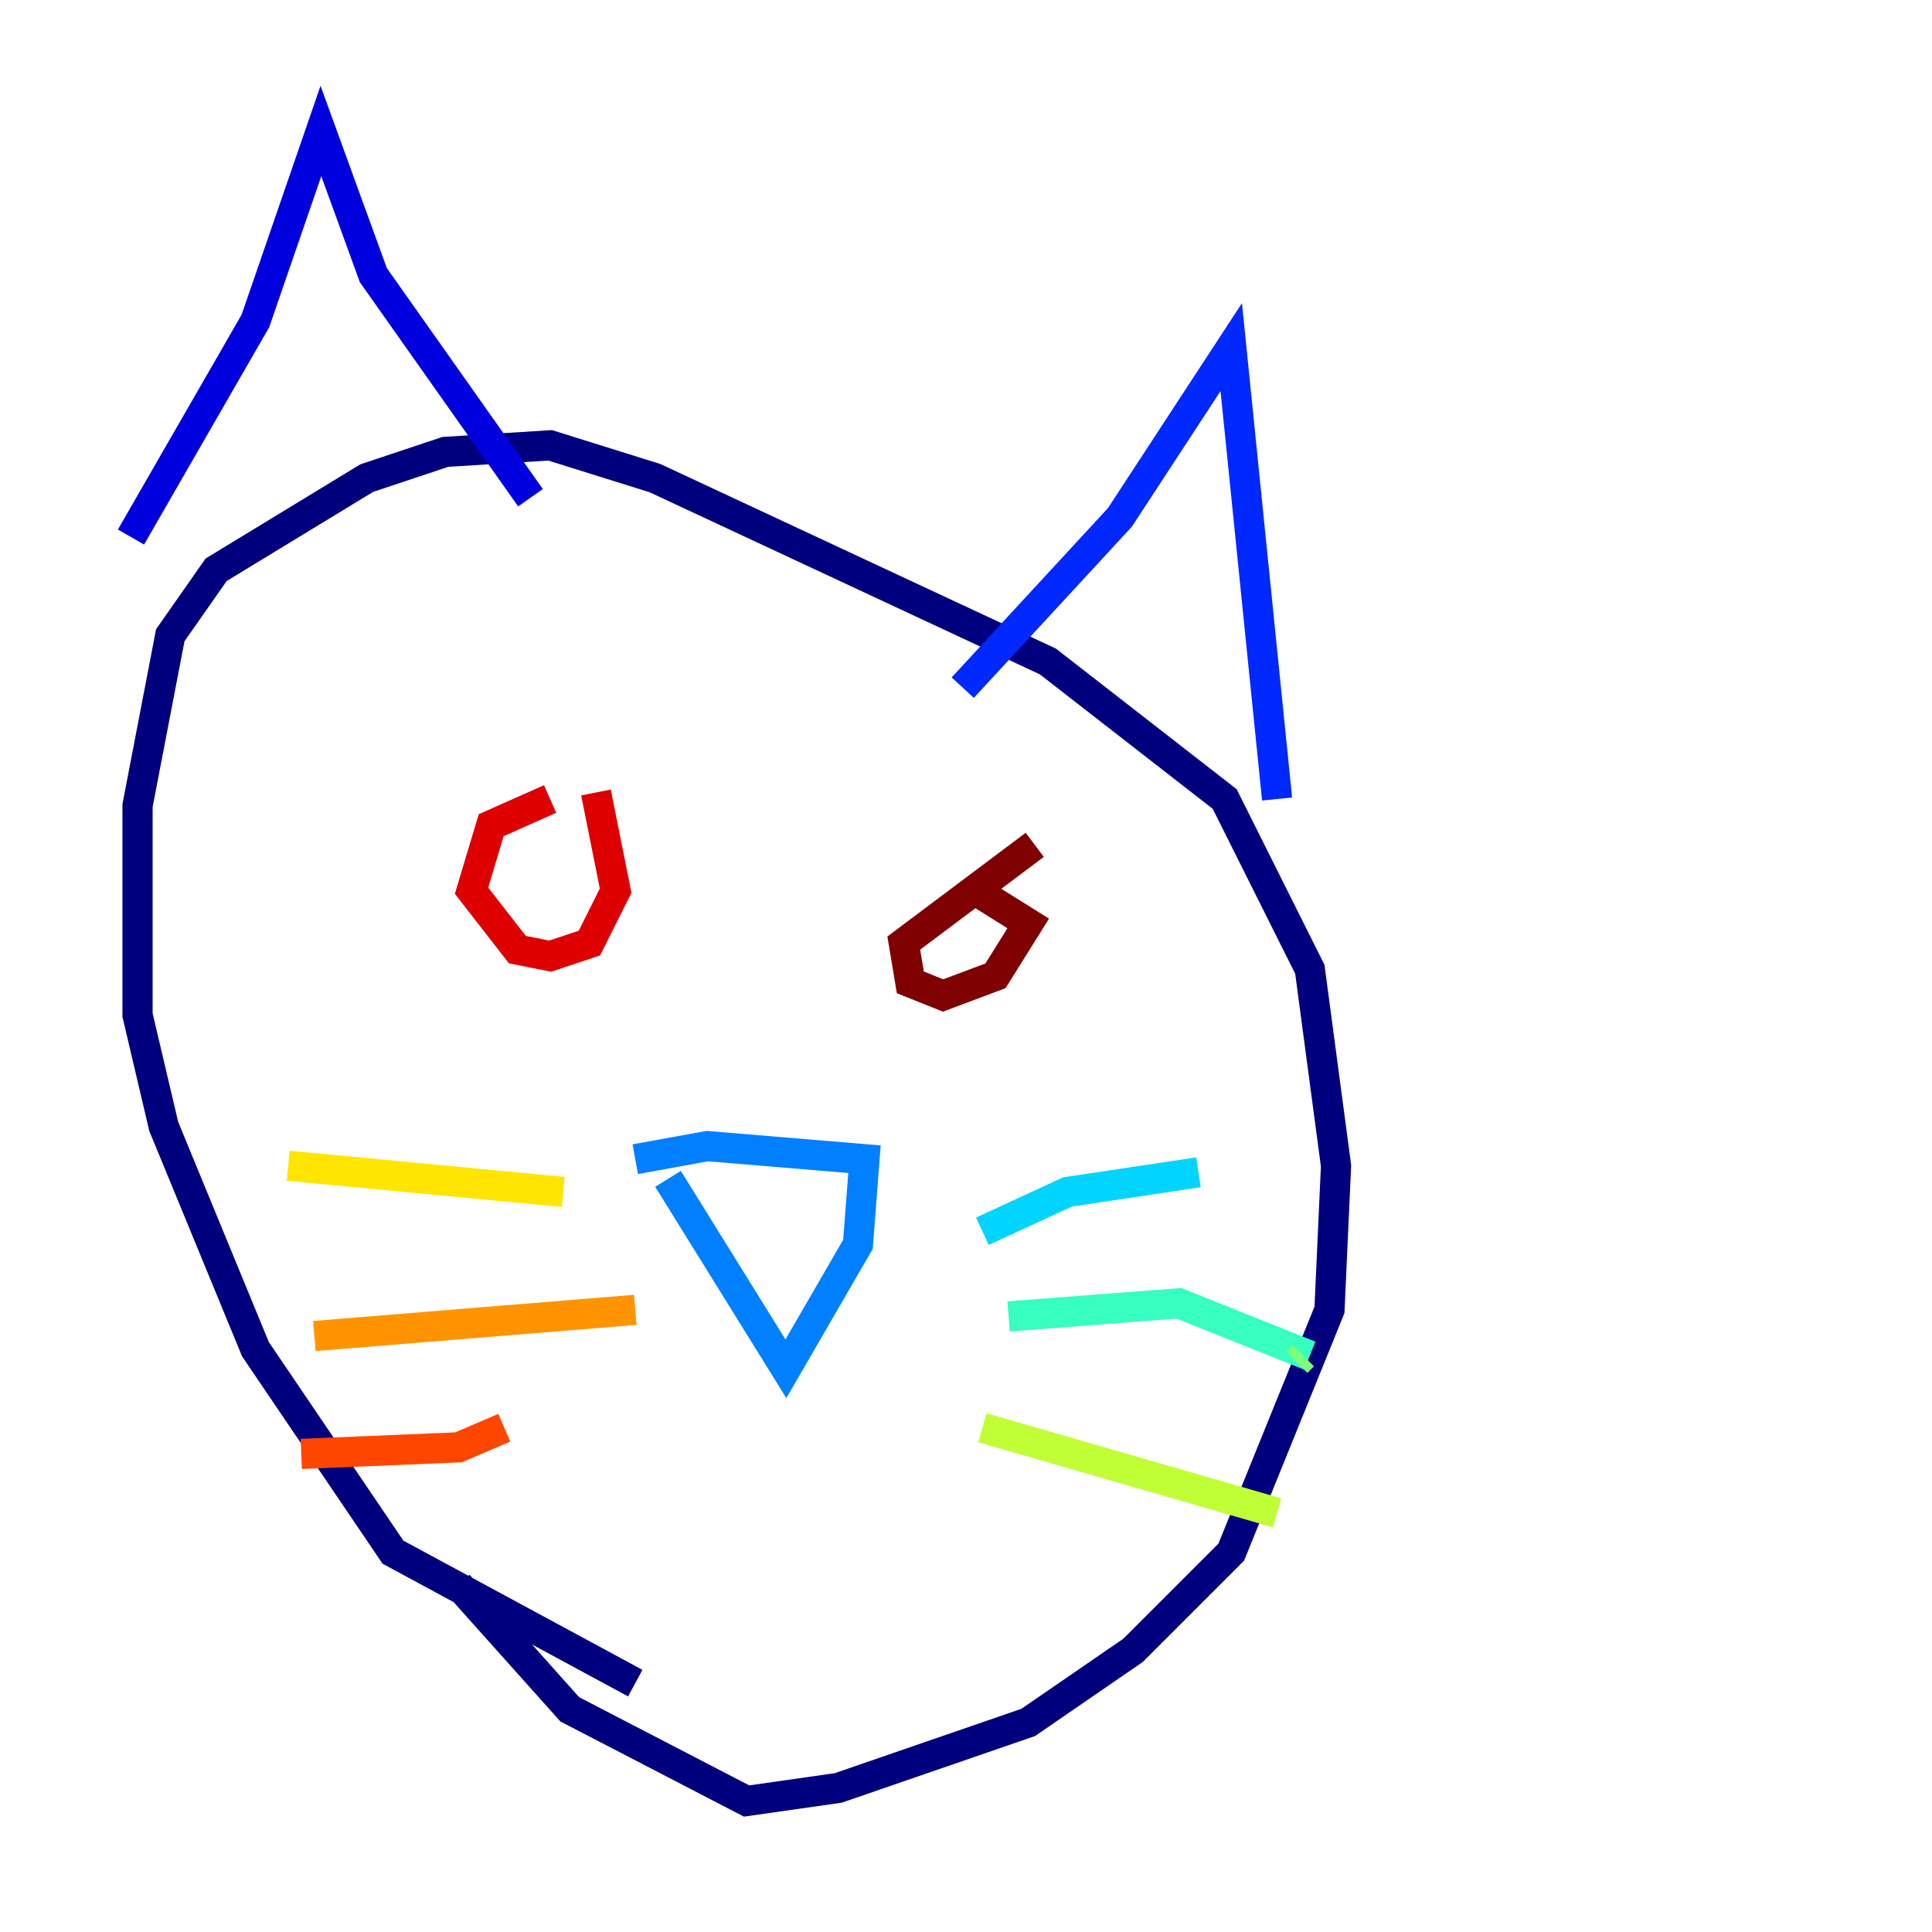 <?xml version="1.0" encoding="utf-8" ?>
<svg baseProfile="tiny" height="128" version="1.2" viewBox="0,0,128,128" width="128" xmlns="http://www.w3.org/2000/svg" xmlns:ev="http://www.w3.org/2001/xml-events" xmlns:xlink="http://www.w3.org/1999/xlink"><defs /><polyline fill="none" points="42.088,111.512 26.034,102.834 16.922,89.383 10.848,74.63 9.112,67.254 9.112,53.37 11.281,42.088 14.319,37.749 24.298,31.675 29.505,29.939 36.447,29.505 43.39,31.675 69.424,43.824 81.139,52.936 86.78,64.217 88.515,77.234 88.081,86.78 81.573,102.834 75.064,109.342 68.122,114.115 55.539,118.454 49.464,119.322 37.749,113.248 30.373,105.003" stroke="#00007f" stroke-width="2" /><polyline fill="none" points="8.678,35.58 16.922,21.261 21.261,8.678 24.732,18.224 35.146,32.976" stroke="#0000de" stroke-width="2" /><polyline fill="none" points="63.783,45.559 74.197,34.278 81.573,22.997 84.61,52.936" stroke="#0028ff" stroke-width="2" /><polyline fill="none" points="42.088,76.8 46.861,75.932 57.275,76.8 56.841,82.441 52.068,90.685 44.258,78.102" stroke="#0080ff" stroke-width="2" /><polyline fill="none" points="65.085,81.573 70.725,78.969 79.403,77.668" stroke="#00d4ff" stroke-width="2" /><polyline fill="none" points="66.82,87.214 78.102,86.346 86.78,89.817" stroke="#36ffc0" stroke-width="2" /><polyline fill="none" points="86.346,89.817 85.912,90.251" stroke="#7cff79" stroke-width="2" /><polyline fill="none" points="65.085,94.59 84.61,100.231" stroke="#c0ff36" stroke-width="2" /><polyline fill="none" points="37.315,78.969 19.091,77.234" stroke="#ffe500" stroke-width="2" /><polyline fill="none" points="42.088,86.78 20.827,88.515" stroke="#ff9400" stroke-width="2" /><polyline fill="none" points="33.41,94.59 30.373,95.891 19.959,96.325" stroke="#ff4600" stroke-width="2" /><polyline fill="none" points="36.447,52.936 32.542,54.671 31.241,59.01 34.278,62.915 36.447,63.349 39.051,62.481 40.786,59.01 39.485,52.502" stroke="#de0000" stroke-width="2" /><polyline fill="none" points="68.556,55.973 59.878,62.481 60.312,65.085 62.481,65.953 65.953,64.651 68.122,61.18 64.651,59.01" stroke="#7f0000" stroke-width="2" /></svg>